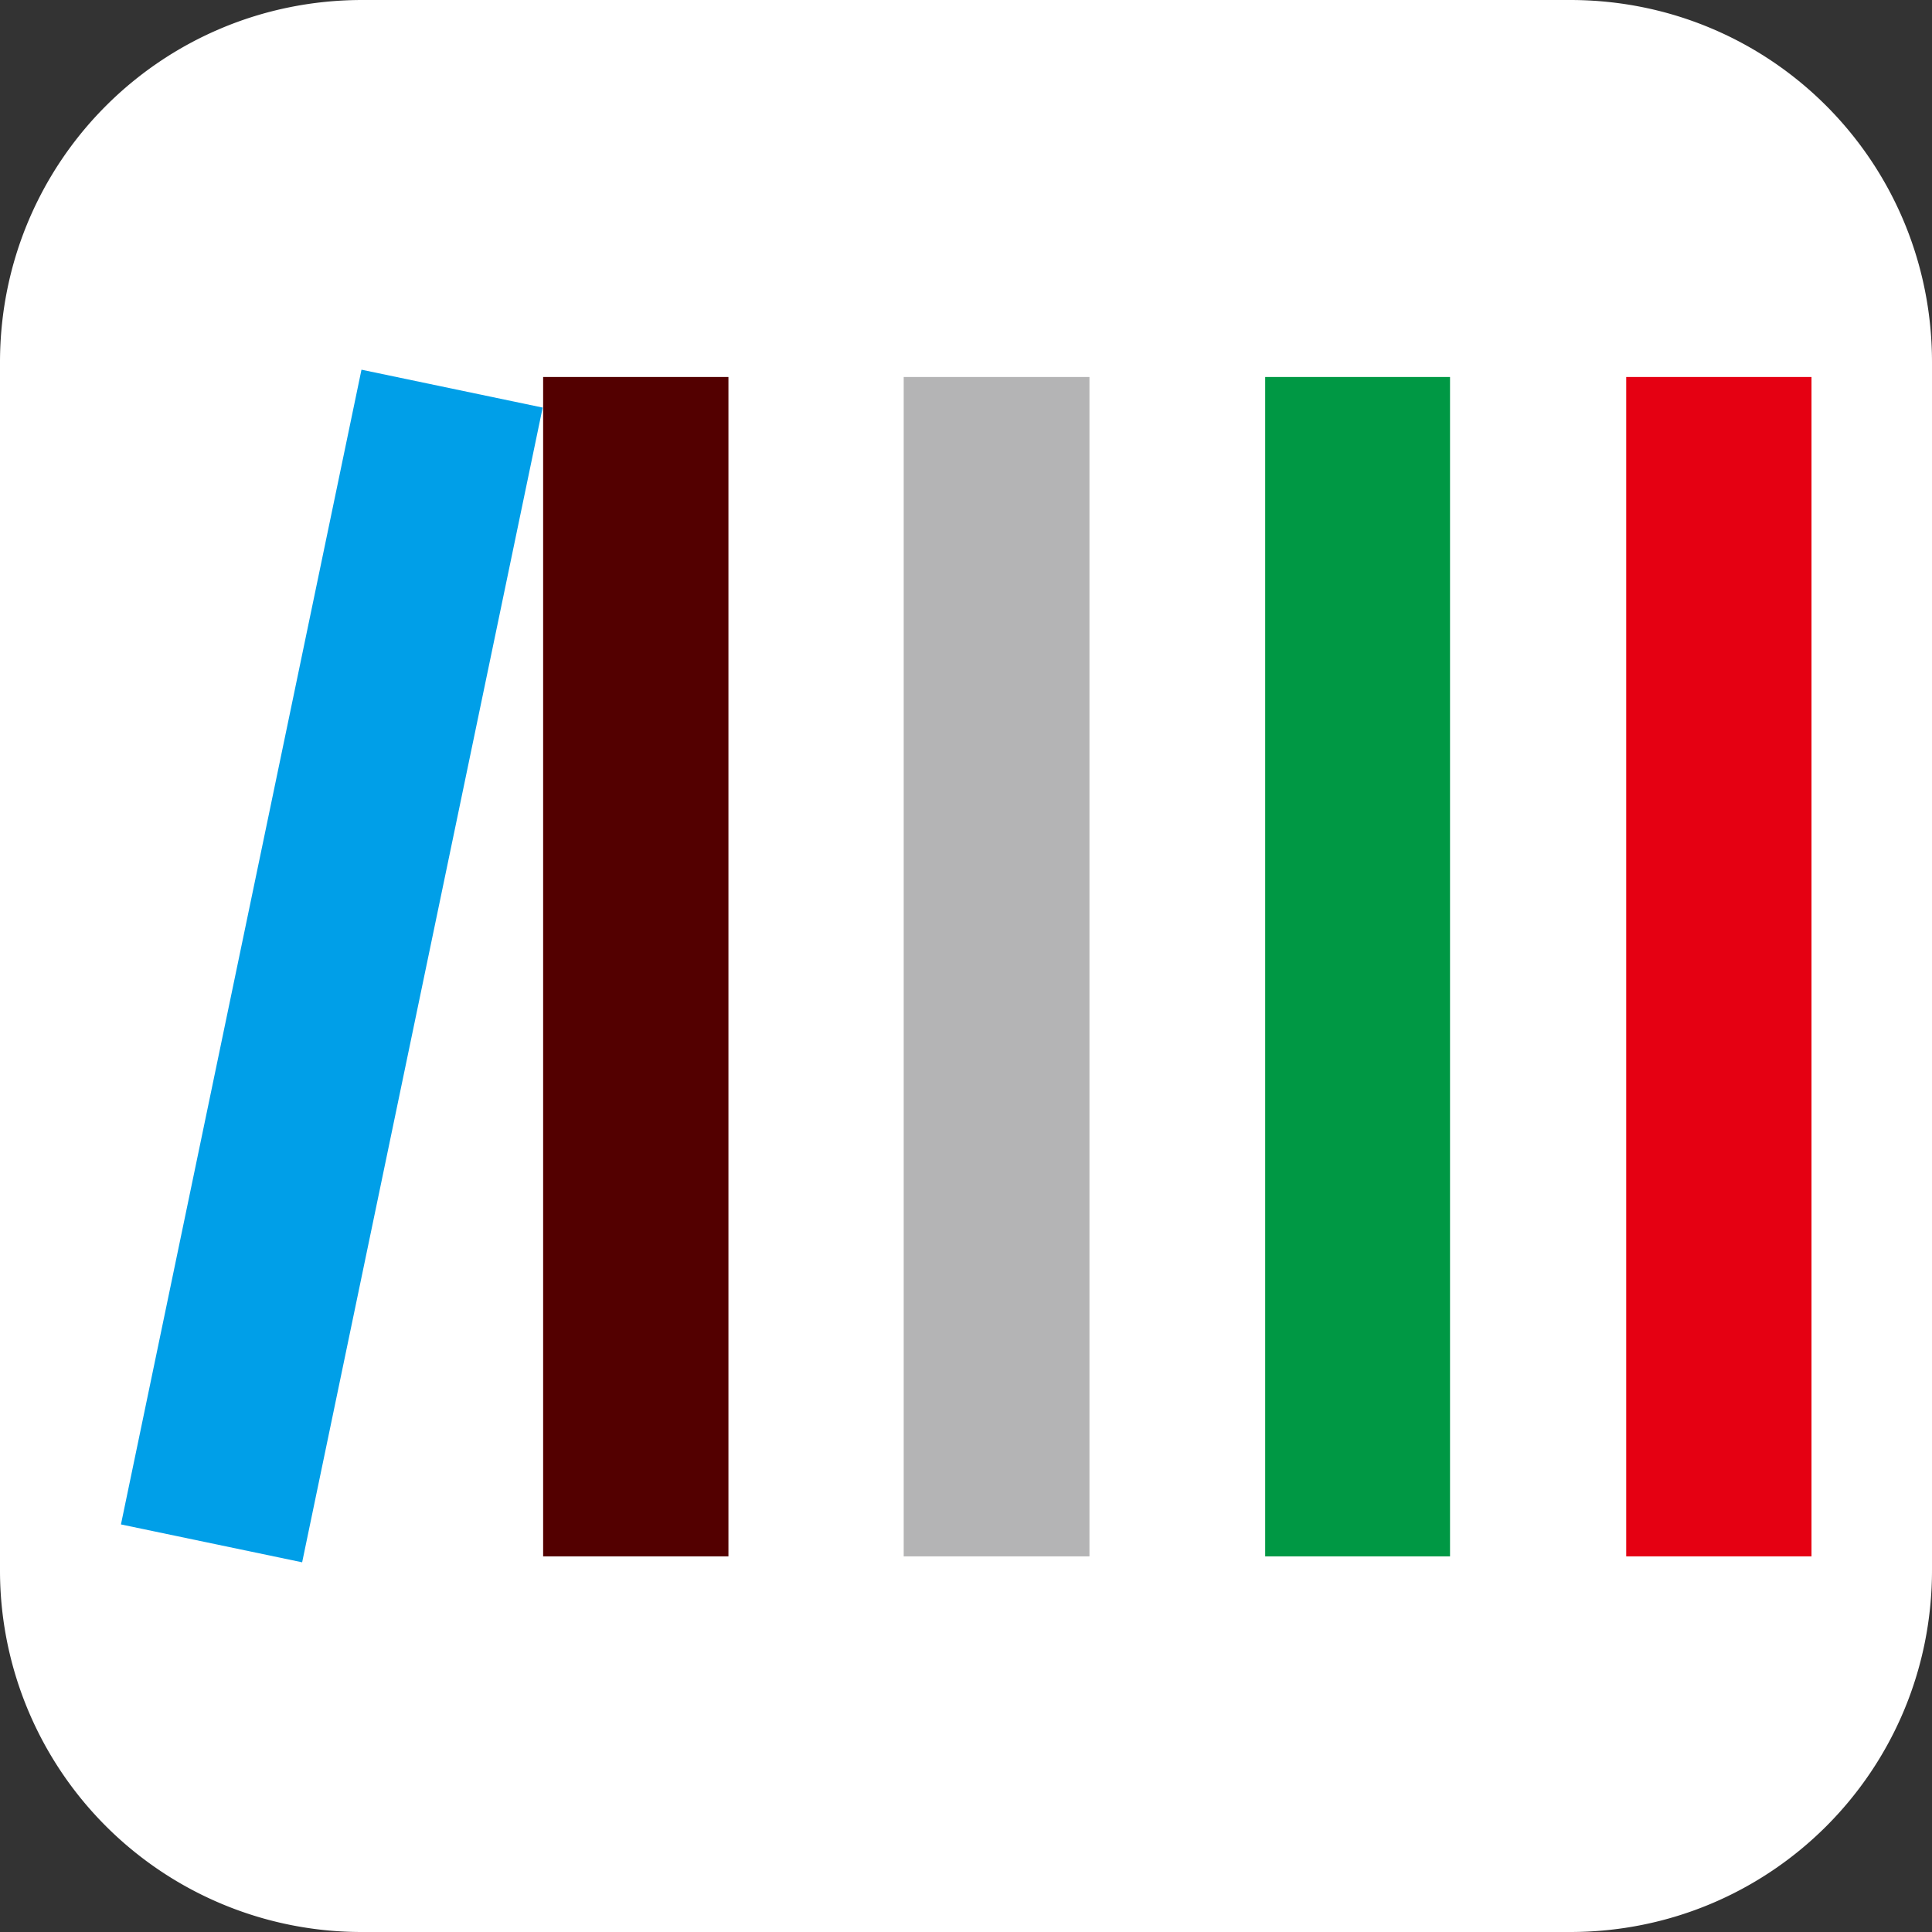 <svg data-v-4c681a64="" data-v-05a511f9="" xmlns="http://www.w3.org/2000/svg" width="16" height="16" viewBox="0 0 4.233 4.233" class="icon small text-icon-contrast text-undefined"><rect x="0" y="0" width="4.233" height="4.233" fill="#333333" stroke="none"/><path fill="#fff" d="M.794 0H3.44c.44 0 .793.354.793.794V3.44c0 .44-.354.793-.793.793H.794A.792.792 0 0 1 0 3.44V.794C0 .354.354 0 .794 0z"></path><path fill="#e50012" d="M3.563.826h.406V3.41h-.406z"></path><path fill="#009fe8" d="M.265 3.34.792.81l.397.083-.527 2.53z"></path><path fill="#530000" d="M1.19.826h.406V3.41H1.19z"></path><path fill="#b4b4b5" d="M1.98.826h.407V3.41H1.98z"></path><path fill="#009844" d="M2.772.826h.405V3.41h-.405z"></path></svg>